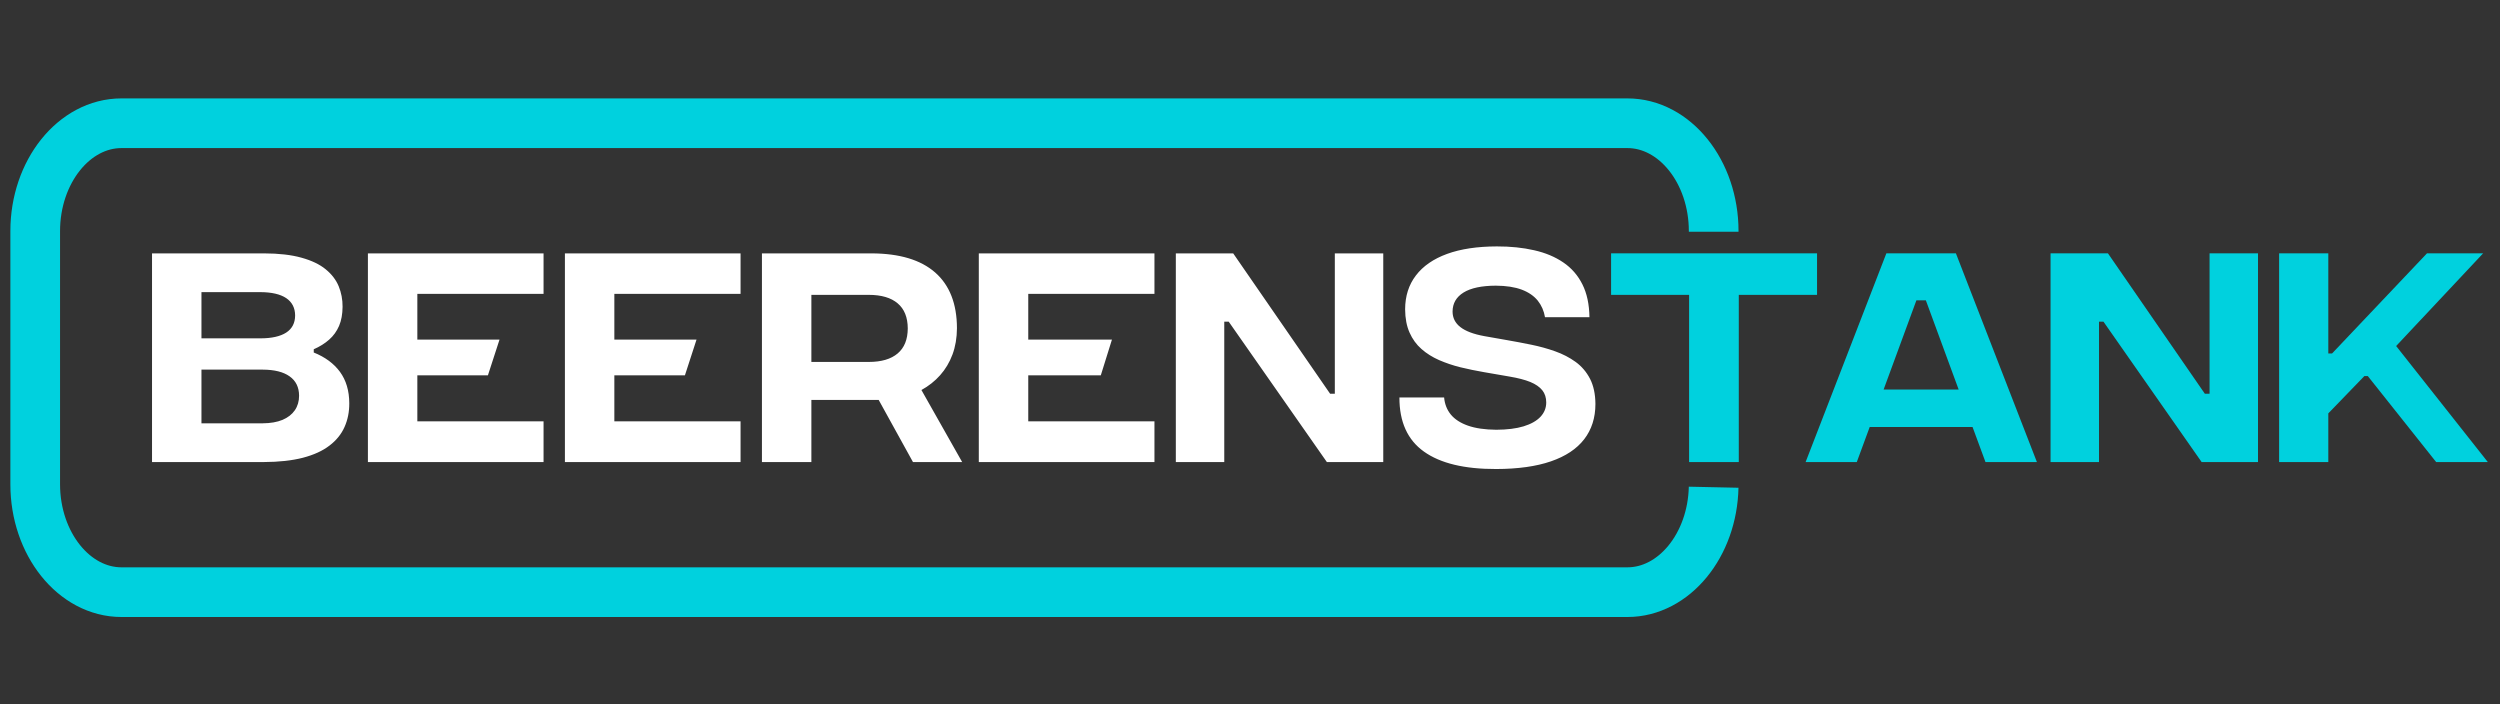 <svg width="142" height="40" viewBox="0 0 142 40" fill="none" xmlns="http://www.w3.org/2000/svg">
<rect x="0" y="0" width="142" height="40" fill="#333333" stroke="none"/>
<path d="M17.821 20.022V19.838C18.16 19.689 18.453 19.508 18.696 19.291C18.942 19.076 19.128 18.814 19.26 18.509C19.39 18.204 19.455 17.843 19.458 17.425C19.461 17.013 19.387 16.624 19.238 16.26C19.088 15.896 18.84 15.574 18.498 15.295C18.157 15.015 17.697 14.795 17.124 14.637C16.551 14.476 15.843 14.394 14.999 14.392H8.635V26.245H14.971C15.843 26.242 16.588 26.16 17.209 25.999C17.827 25.836 18.329 25.607 18.716 25.308C19.105 25.012 19.39 24.659 19.571 24.25C19.752 23.843 19.842 23.394 19.839 22.901C19.836 22.189 19.658 21.597 19.311 21.122C18.964 20.648 18.467 20.282 17.821 20.022ZM14.787 16.593C15.431 16.596 15.922 16.709 16.258 16.934C16.591 17.16 16.76 17.488 16.763 17.919C16.76 18.351 16.591 18.673 16.258 18.89C15.922 19.107 15.431 19.218 14.787 19.218H11.443V16.593H14.787ZM14.928 24.044H11.443V20.995H14.928C15.589 20.998 16.097 21.125 16.45 21.377C16.805 21.628 16.986 21.994 16.988 22.477C16.988 22.793 16.907 23.07 16.746 23.304C16.585 23.538 16.351 23.719 16.046 23.849C15.738 23.976 15.366 24.041 14.928 24.044ZM20.897 26.245H30.874V23.931H23.705V21.32H27.713L28.373 19.288H23.705V16.692H30.874V14.392H20.897V26.245ZM32.087 26.245H42.064V23.931H34.895V21.32H38.903L39.563 19.288H34.895V16.692H42.064V14.392H32.087V26.245ZM54.651 26.245L52.337 22.153C52.743 21.93 53.099 21.65 53.398 21.314C53.7 20.976 53.934 20.583 54.101 20.137C54.267 19.689 54.352 19.189 54.355 18.639C54.352 17.253 53.937 16.198 53.118 15.478C52.297 14.758 51.092 14.397 49.501 14.392H43.278V26.245H46.086V22.717H49.91L51.857 26.245H54.651ZM46.086 16.748H49.345C50.062 16.748 50.61 16.909 50.988 17.231C51.366 17.55 51.558 18.024 51.561 18.653C51.558 19.282 51.366 19.756 50.988 20.075C50.61 20.397 50.062 20.558 49.345 20.558H46.086V16.748ZM55.596 26.245H65.573V23.931H58.405V21.32H62.525L63.159 19.288H58.405V16.692H65.573V14.392H55.596V26.245ZM66.787 26.245H69.538V18.272H69.792L75.366 26.245H78.569V14.392H75.818V22.364H75.55L70.046 14.392H66.787V26.245ZM84.99 26.64C86.223 26.637 87.256 26.493 88.091 26.205C88.927 25.917 89.556 25.5 89.982 24.949C90.406 24.399 90.62 23.73 90.62 22.943C90.615 22.378 90.513 21.904 90.313 21.515C90.112 21.128 89.841 20.809 89.497 20.558C89.153 20.31 88.766 20.107 88.331 19.954C87.897 19.799 87.445 19.675 86.974 19.579C86.503 19.483 86.04 19.395 85.582 19.316L84.298 19.09C83.692 18.978 83.243 18.808 82.947 18.577C82.653 18.348 82.506 18.052 82.506 17.694C82.509 17.231 82.715 16.872 83.13 16.615C83.545 16.359 84.154 16.229 84.962 16.226C85.552 16.229 86.043 16.305 86.435 16.452C86.827 16.601 87.129 16.81 87.344 17.075C87.558 17.343 87.696 17.66 87.756 18.018H90.281C90.27 17.287 90.138 16.663 89.881 16.153C89.624 15.639 89.263 15.224 88.797 14.908C88.331 14.589 87.778 14.358 87.14 14.214C86.5 14.067 85.794 13.994 85.018 13.996C83.909 13.999 82.969 14.14 82.193 14.422C81.42 14.705 80.83 15.111 80.424 15.645C80.017 16.175 79.814 16.816 79.811 17.567C79.814 18.08 79.899 18.523 80.062 18.89C80.226 19.26 80.452 19.573 80.74 19.824C81.028 20.078 81.363 20.287 81.742 20.454C82.12 20.617 82.523 20.756 82.958 20.863C83.39 20.967 83.833 21.06 84.284 21.137L85.752 21.391C86.22 21.47 86.61 21.571 86.918 21.695C87.222 21.82 87.451 21.978 87.603 22.167C87.753 22.356 87.826 22.587 87.826 22.858C87.826 23.171 87.716 23.442 87.499 23.674C87.281 23.905 86.963 24.086 86.539 24.216C86.119 24.343 85.602 24.407 84.99 24.41C84.341 24.405 83.805 24.326 83.378 24.176C82.952 24.026 82.628 23.815 82.405 23.544C82.185 23.273 82.058 22.948 82.026 22.576H79.487C79.484 23.962 79.947 24.986 80.878 25.649C81.809 26.315 83.178 26.646 84.99 26.64Z" fill="white"/>
<path d="M103.208 14.391H91.51V16.748H95.941V26.244H98.763V16.748H103.208V14.391ZM112.775 26.244H115.696L111.096 14.391H107.145L102.559 26.244H105.466L106.199 24.255H112.041L112.775 26.244ZM106.99 22.124L108.852 17.058H109.388L111.251 22.124H106.99ZM116.472 26.244H119.224V18.272H119.478L125.052 26.244H128.255V14.391H125.503V22.364H125.235L119.732 14.391H116.472V26.244ZM141.308 26.244L136.101 19.654L141.04 14.391H137.851L132.46 20.078H132.248V14.391H129.454V26.244H132.248V23.479L134.295 21.362H134.492L138.373 26.244H141.308Z" fill="#00D1DE"/>
<path d="M97.335 27.674C97.264 30.968 95.087 33.635 92.435 33.635H6.901C4.205 33.635 2 30.878 2 27.508V13.127C2 9.757 4.205 7 6.901 7H92.435C95.131 7 97.337 9.757 97.337 13.127V13.161" stroke="#00D1DE" stroke-width="2.822"/>
</svg>
